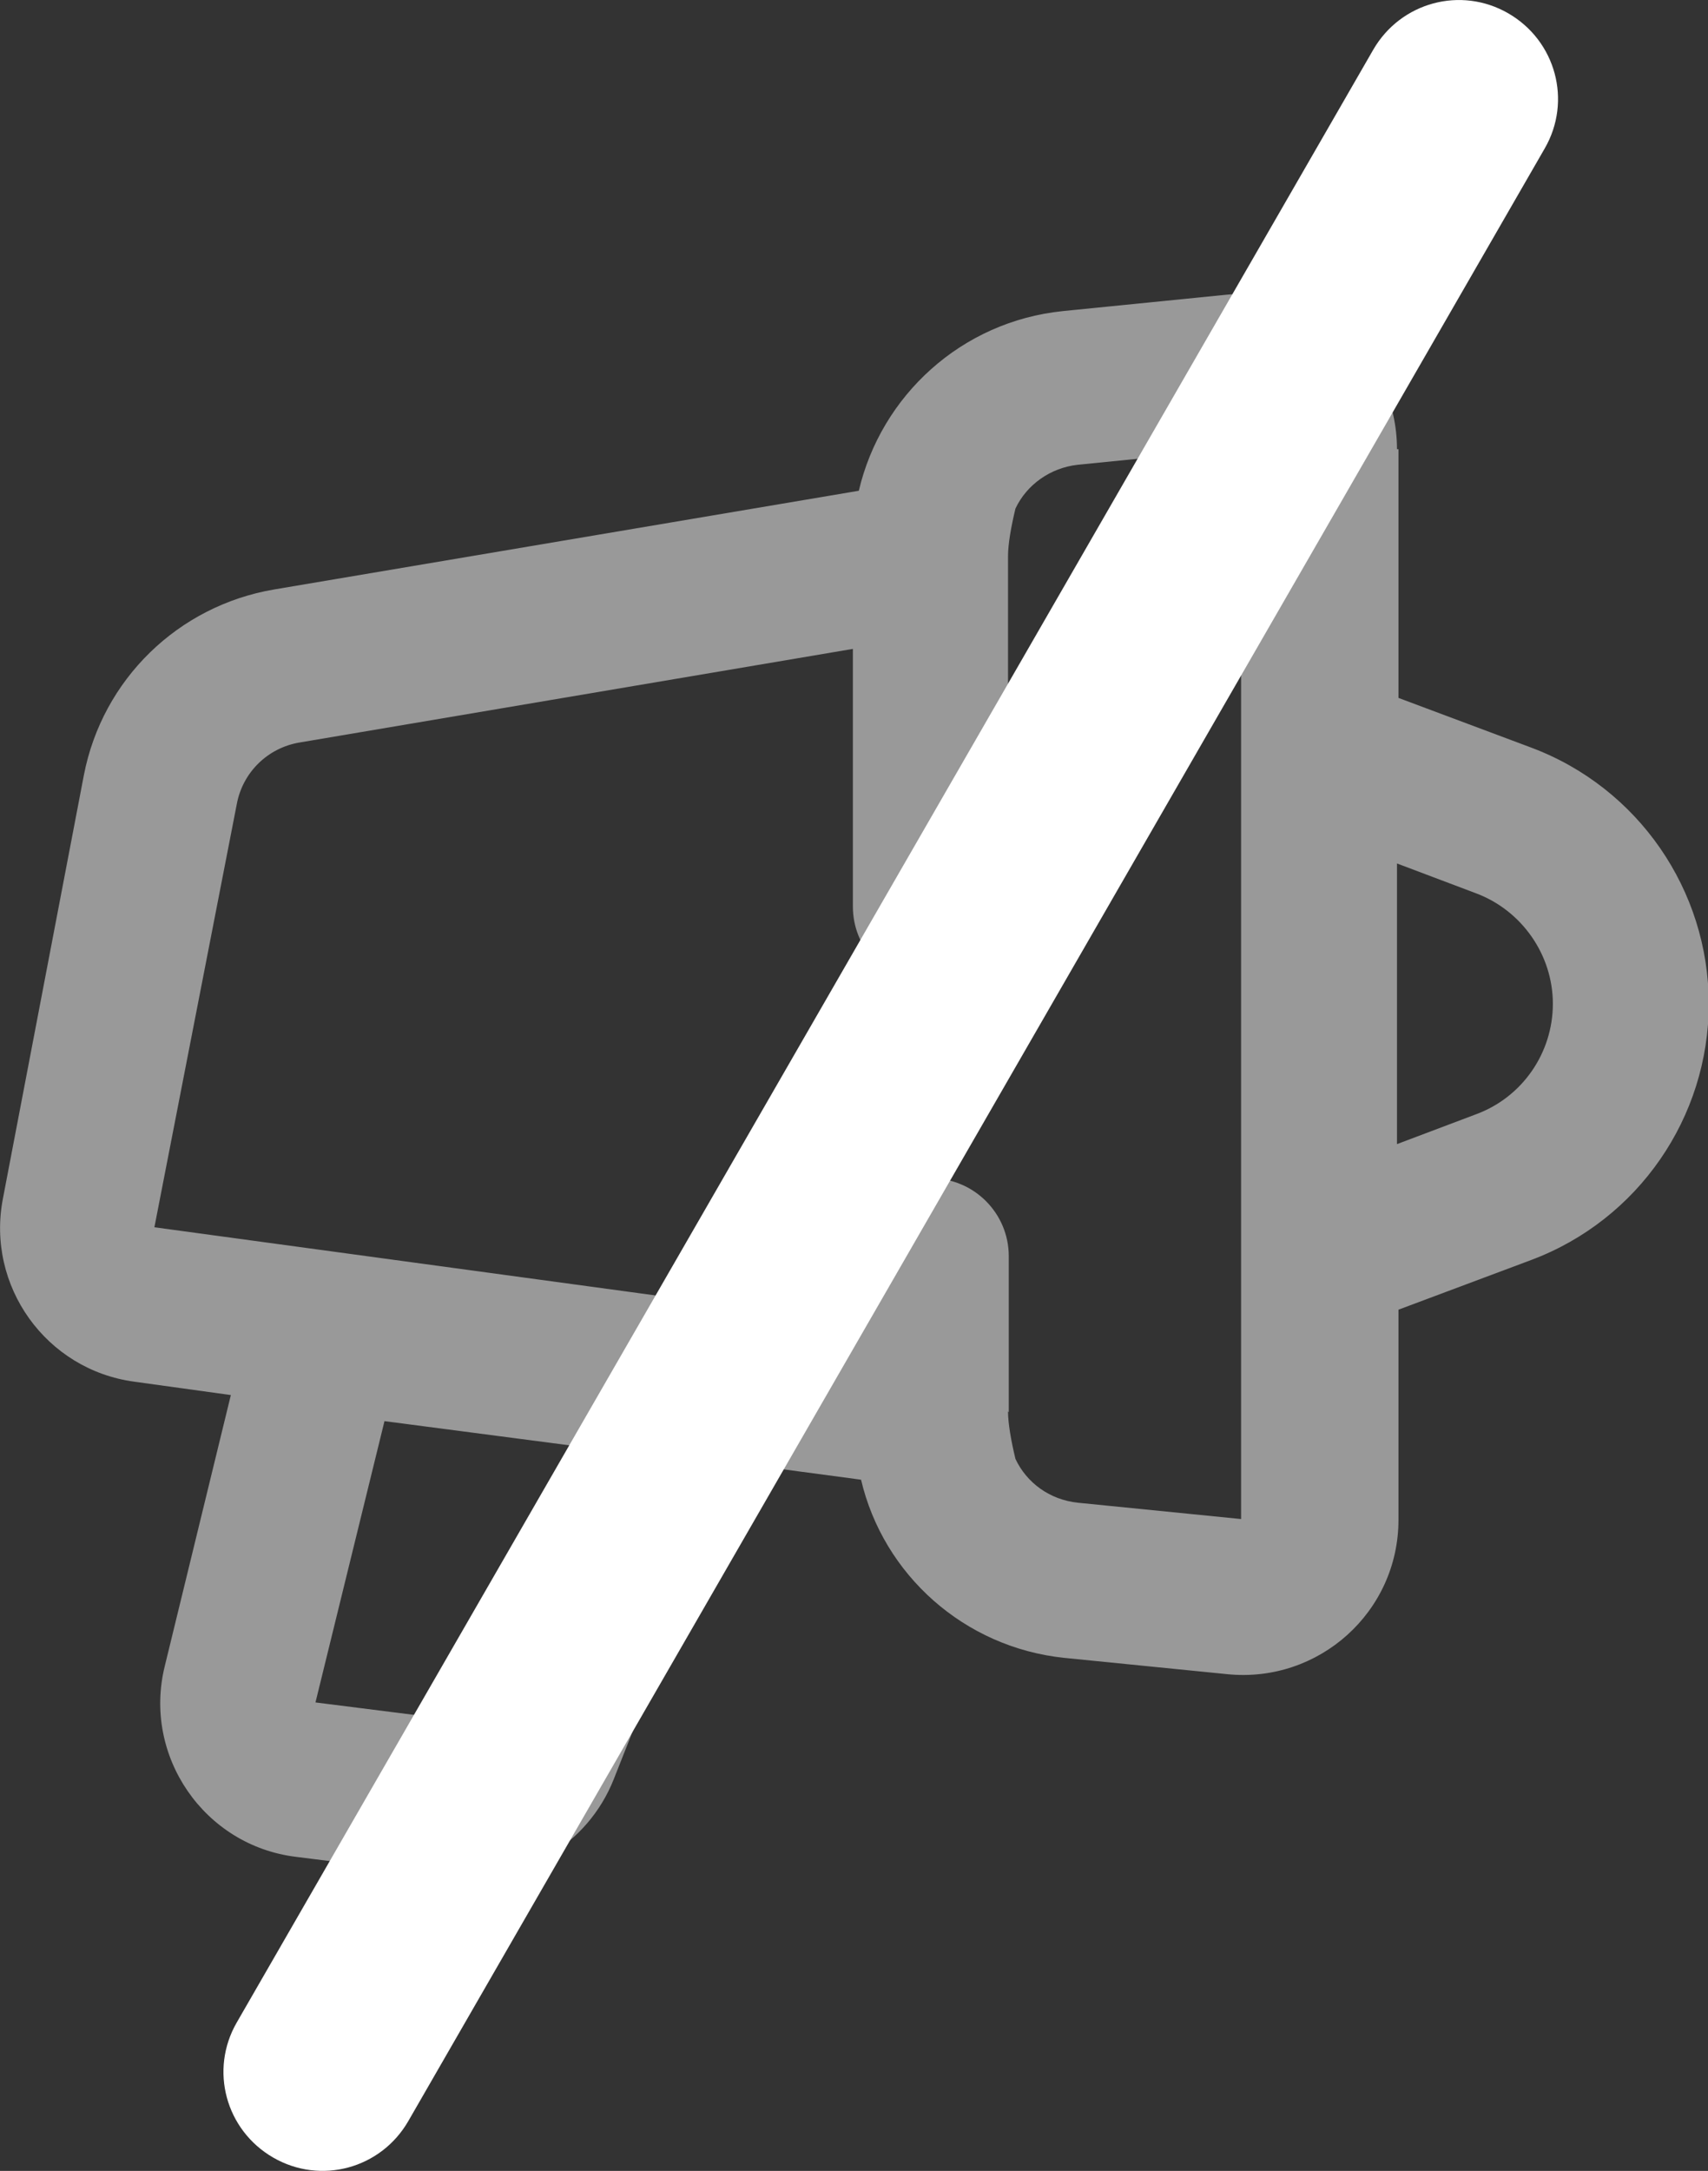 <?xml version="1.0" encoding="UTF-8"?>
<svg id="Layer_2" data-name="Layer 2" xmlns="http://www.w3.org/2000/svg" viewBox="0 0 23.01 29.24">
  <rect x="0" y="0" width="23.01" height="29.24" fill="#333333" stroke="none"/>
  <defs>
    <style>
      .cls-1 {
        isolation: isolate;
        opacity: .5;
      }

      .cls-1, .cls-2 {
        fill: #fff;
        fill-rule: evenodd;
      }
    </style>
  </defs>
  <g id="Layer_1-2" data-name="Layer 1">
    <g>
      <path class="cls-1" d="M18.82,6.05c0-1.24-1.07-2.2-2.3-2.08l-2.2,.22c-1.37,.14-2.45,1.14-2.75,2.42l-7.88,1.33c-1.29,.22-2.31,1.21-2.56,2.5L.04,16.14c-.23,1.18,.58,2.31,1.77,2.47l1.3,.18-.89,3.65c-.3,1.21,.53,2.42,1.77,2.57l2.07,.26c.95,.12,1.86-.42,2.21-1.31l1.68-4.25,1.65,.22c.3,1.28,1.39,2.26,2.74,2.4l2.2,.22c1.23,.12,2.3-.84,2.3-2.08v-2.83l1.79-.67c1.44-.54,2.39-1.92,2.39-3.45s-.95-2.91-2.39-3.45l-1.79-.67v-3.35Zm0,9.36v-3.78l1.06,.4c.62,.23,1.04,.83,1.04,1.49s-.41,1.26-1.04,1.49l-1.06,.4Zm-5.23,3.61v-2.1c0-.58-.47-1.05-1.05-1.05s-1.05,.47-1.05,1.05v.25h0v.64l-9.41-1.28,1.11-5.7c.08-.43,.42-.76,.85-.83l7.45-1.26v3.47c0,.55,.42,1,.96,1.04,.03,0,.06,0,.08,0,.58,0,1.05-.47,1.05-1.05V7.49c0-.16,.04-.39,.1-.64,.15-.32,.47-.55,.84-.59l2.2-.22v14.42l-2.2-.22c-.38-.04-.69-.27-.84-.59-.06-.25-.1-.48-.1-.64Zm-8.41,.12l-.93,3.79,2.06,.26,1.46-3.71-2.6-.34Z"/>
      <path class="cls-2" d="M20.32,.18c.64,.37,.86,1.18,.49,1.82L5.5,28.57c-.37,.64-1.18,.86-1.82,.49-.64-.37-.86-1.18-.49-1.82L18.5,.67c.37-.64,1.18-.86,1.82-.49Z"/>
    </g>
  </g>
</svg>